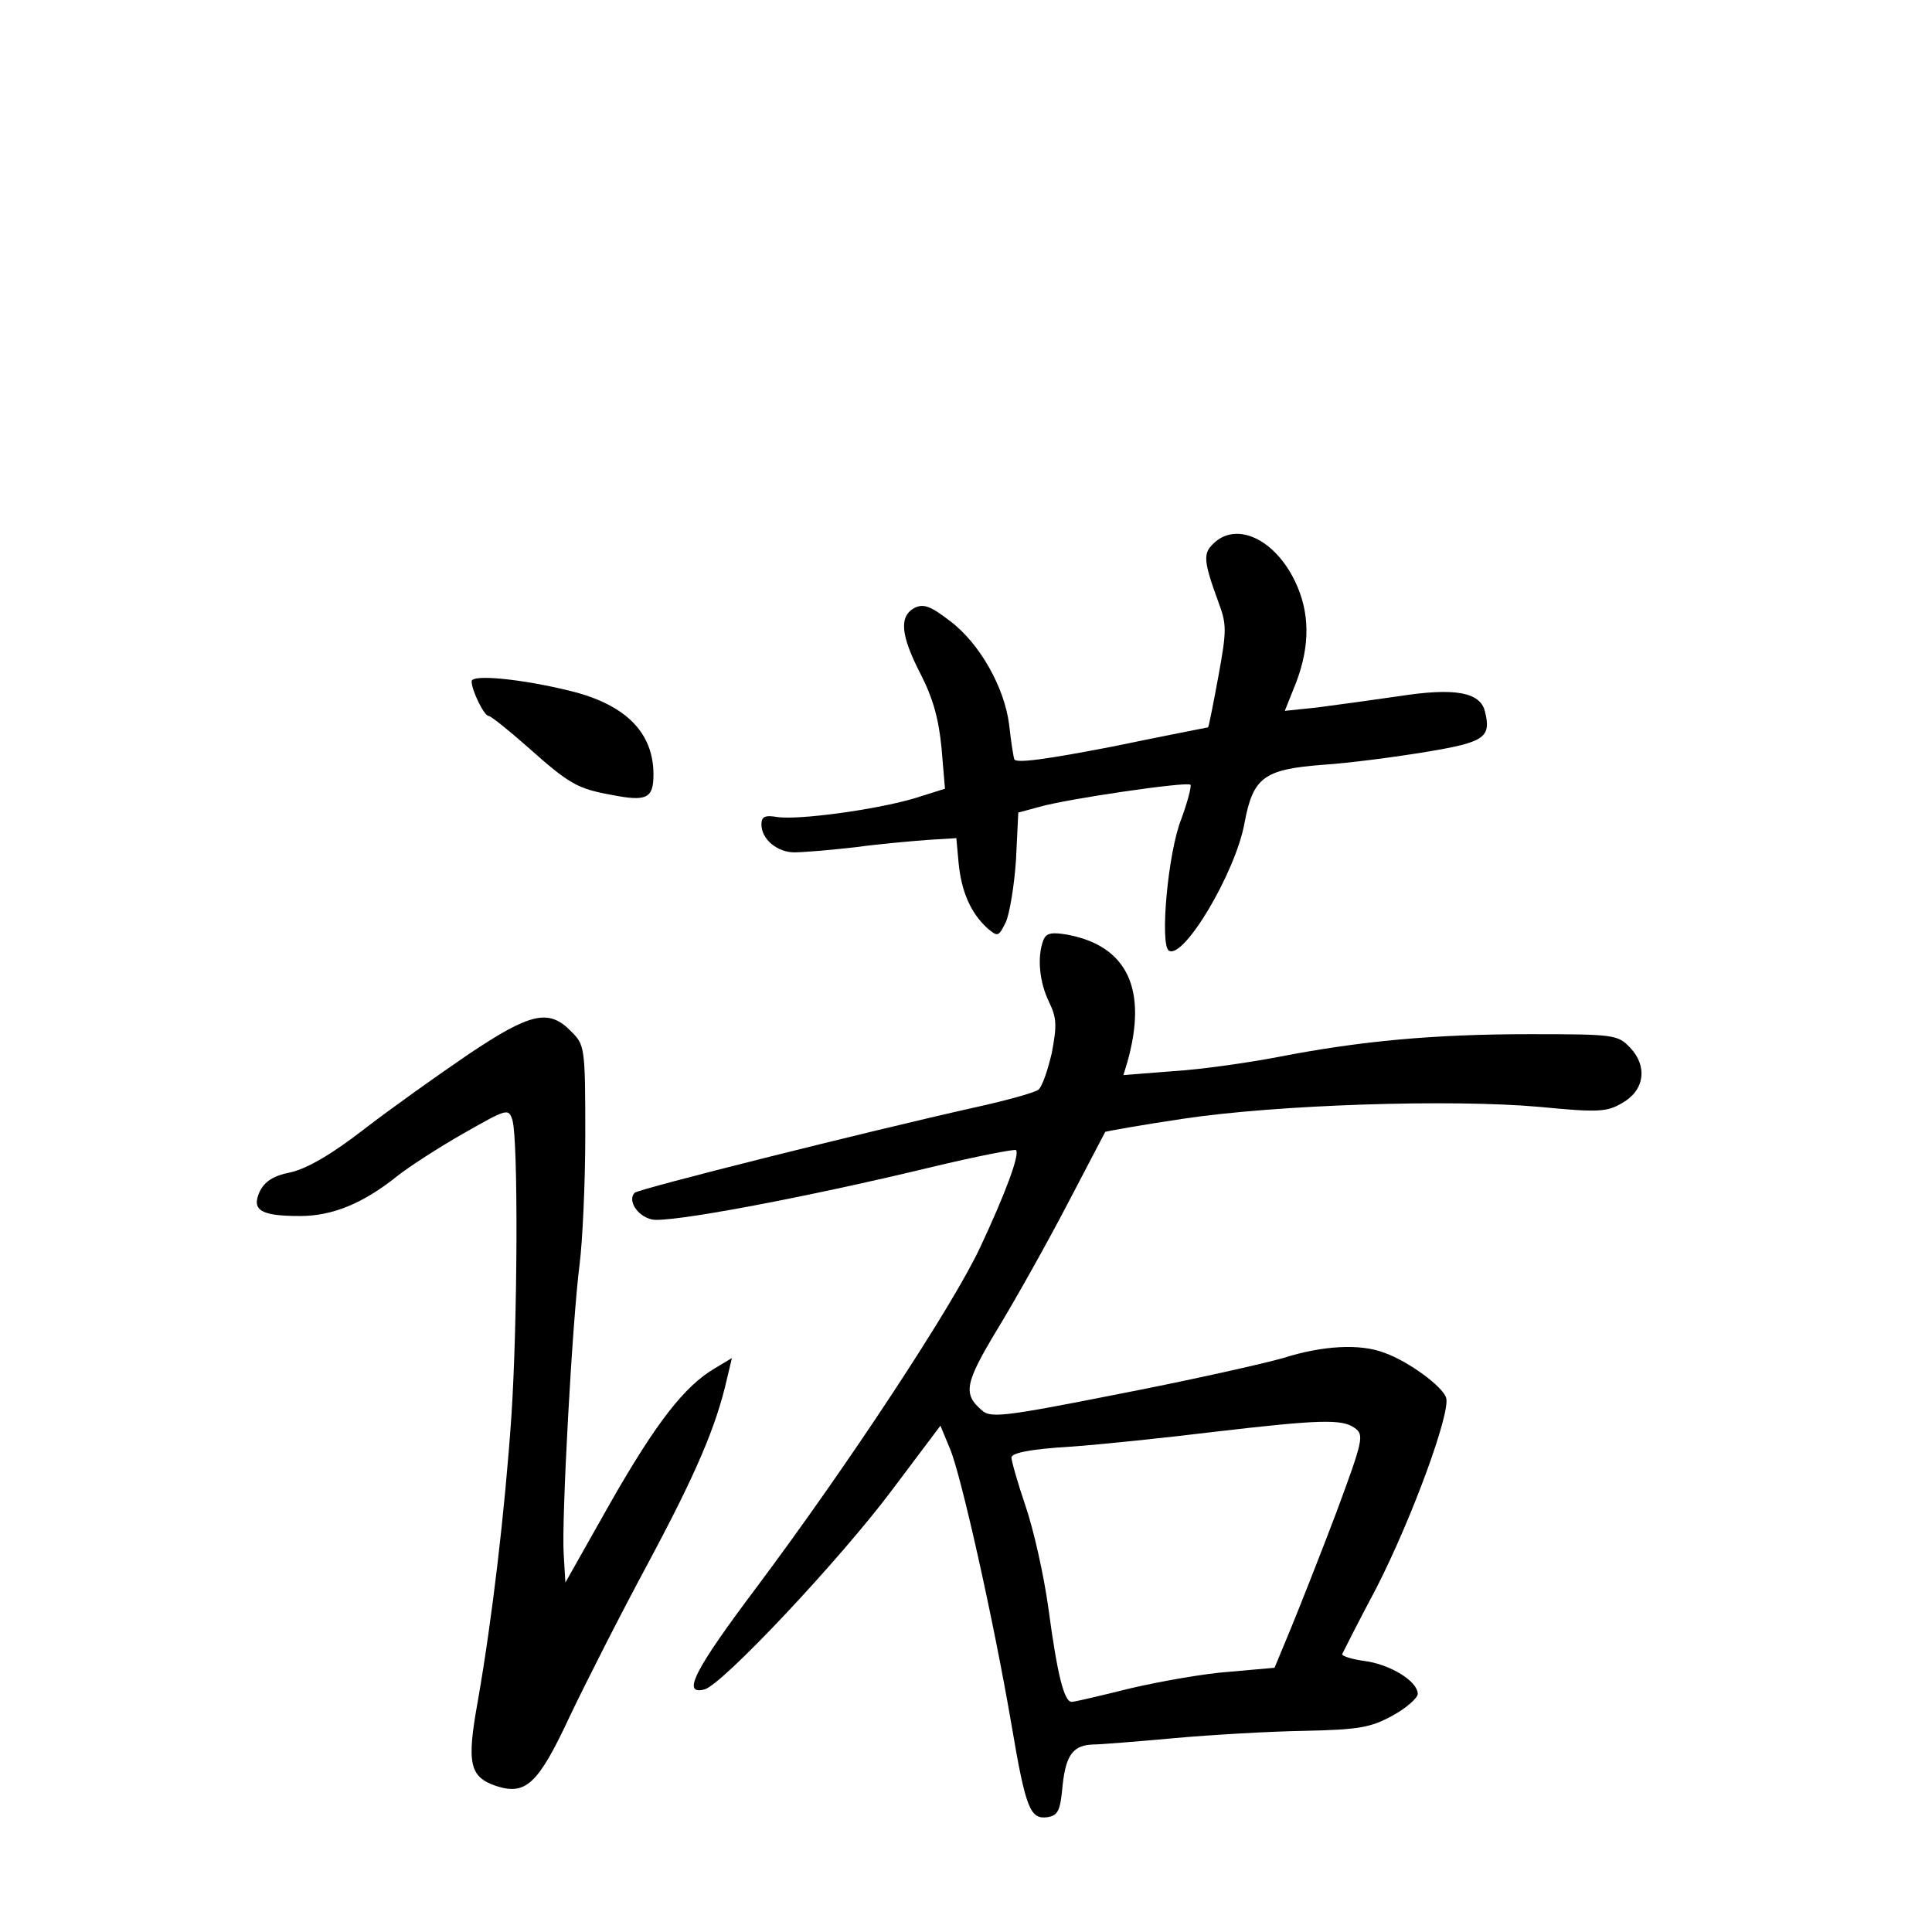 <?xml version="1.0" standalone="no"?>
<!DOCTYPE svg PUBLIC "-//W3C//DTD SVG 20010904//EN"
 "http://www.w3.org/TR/2001/REC-SVG-20010904/DTD/svg10.dtd">
<svg version="1.0" xmlns="http://www.w3.org/2000/svg"
 width="340pt" height="340pt" viewBox="0 0 340 340"
 preserveAspectRatio="xMidYMid meet">
<g transform="translate(0,340) scale(0.1,-0.1)"
fill="#000000" stroke="none">
<path d="M2135 2443 c-18 -17 -17 -31 9 -102 15 -40 15 -50 0 -132 -9 -49 -17
-89 -18 -89 0 0 -77 -15 -169 -34 -114 -22 -170 -30 -172 -22 -2 6 -6 33 -9
60 -8 66 -52 144 -104 183 -35 27 -47 31 -63 23 -27 -15 -24 -48 11 -116 22
-43 32 -79 37 -131 l6 -71 -54 -17 c-68 -20 -201 -38 -240 -33 -23 4 -29 1
-29 -13 0 -26 28 -49 58 -49 15 0 63 4 107 9 44 6 102 11 129 13 l49 3 4 -44
c5 -50 21 -87 50 -114 19 -16 20 -16 33 10 7 16 15 65 18 110 l4 83 37 10 c48
14 260 45 266 39 2 -3 -5 -30 -16 -60 -24 -60 -38 -222 -22 -232 26 -16 117
137 133 224 15 81 34 95 137 103 47 3 130 14 184 23 102 17 114 25 102 72 -9
33 -53 41 -150 26 -48 -7 -114 -16 -145 -20 l-57 -6 20 50 c25 66 24 124 -2
178 -36 75 -104 106 -144 66z"/>
<path d="M830 2201 c0 -16 22 -61 30 -61 4 0 35 -25 69 -55 73 -65 87 -73 148
-84 61 -12 73 -6 73 36 0 74 -49 123 -146 147 -85 21 -174 30 -174 17z"/>
<path d="M1836 1745 c-11 -29 -7 -73 10 -108 14 -29 14 -42 5 -90 -7 -30 -17
-60 -24 -65 -7 -5 -57 -19 -112 -31 -192 -43 -590 -143 -598 -150 -13 -13 4
-41 30 -47 27 -7 264 37 492 92 79 19 146 32 149 30 7 -7 -18 -75 -63 -171
-48 -103 -233 -384 -394 -599 -109 -145 -132 -190 -91 -179 31 8 238 228 330
351 l85 113 17 -41 c19 -45 76 -298 108 -485 25 -148 33 -167 63 -163 19 3 23
11 27 56 6 55 19 71 55 72 11 0 74 5 140 11 66 6 170 12 231 13 96 2 117 6
155 27 24 13 44 31 44 38 0 22 -48 52 -94 58 -23 3 -40 9 -39 12 2 4 28 56 60
116 63 123 131 309 123 335 -6 20 -66 64 -108 79 -43 17 -110 13 -179 -9 -35
-10 -164 -39 -288 -63 -202 -40 -227 -43 -242 -29 -34 29 -30 48 28 144 31 51
86 149 122 218 36 69 66 126 67 128 1 1 62 12 136 23 165 25 473 35 629 21
103 -10 118 -9 145 7 39 22 45 64 14 97 -22 23 -27 24 -176 24 -170 0 -299
-12 -443 -40 -52 -10 -135 -22 -184 -25 l-89 -7 7 23 c36 128 0 204 -105 224
-29 5 -38 3 -43 -10z m548 -858 c17 -12 15 -21 -32 -148 -28 -74 -64 -165 -80
-204 l-29 -70 -79 -7 c-44 -3 -122 -17 -174 -29 -52 -13 -99 -24 -104 -24 -13
0 -25 45 -41 165 -8 58 -26 138 -40 179 -14 41 -25 80 -25 86 0 8 34 15 103
19 56 4 170 16 252 26 188 22 227 23 249 7z"/>
<path d="M825 1545 c-53 -36 -136 -95 -184 -132 -58 -45 -100 -69 -129 -76
-31 -6 -46 -16 -55 -34 -15 -33 2 -43 71 -43 57 0 111 22 172 71 19 15 71 49
115 74 79 45 80 45 87 23 10 -37 9 -353 -2 -520 -12 -173 -34 -357 -59 -501
-20 -110 -15 -134 32 -150 52 -17 74 3 129 121 28 59 90 181 139 272 84 157
119 239 138 322 l9 38 -30 -18 c-53 -31 -103 -95 -184 -237 l-79 -140 -3 50
c-4 59 15 409 28 510 5 39 10 141 10 228 0 155 -1 158 -25 182 -39 40 -71 33
-180 -40z"/>
</g>
</svg>
